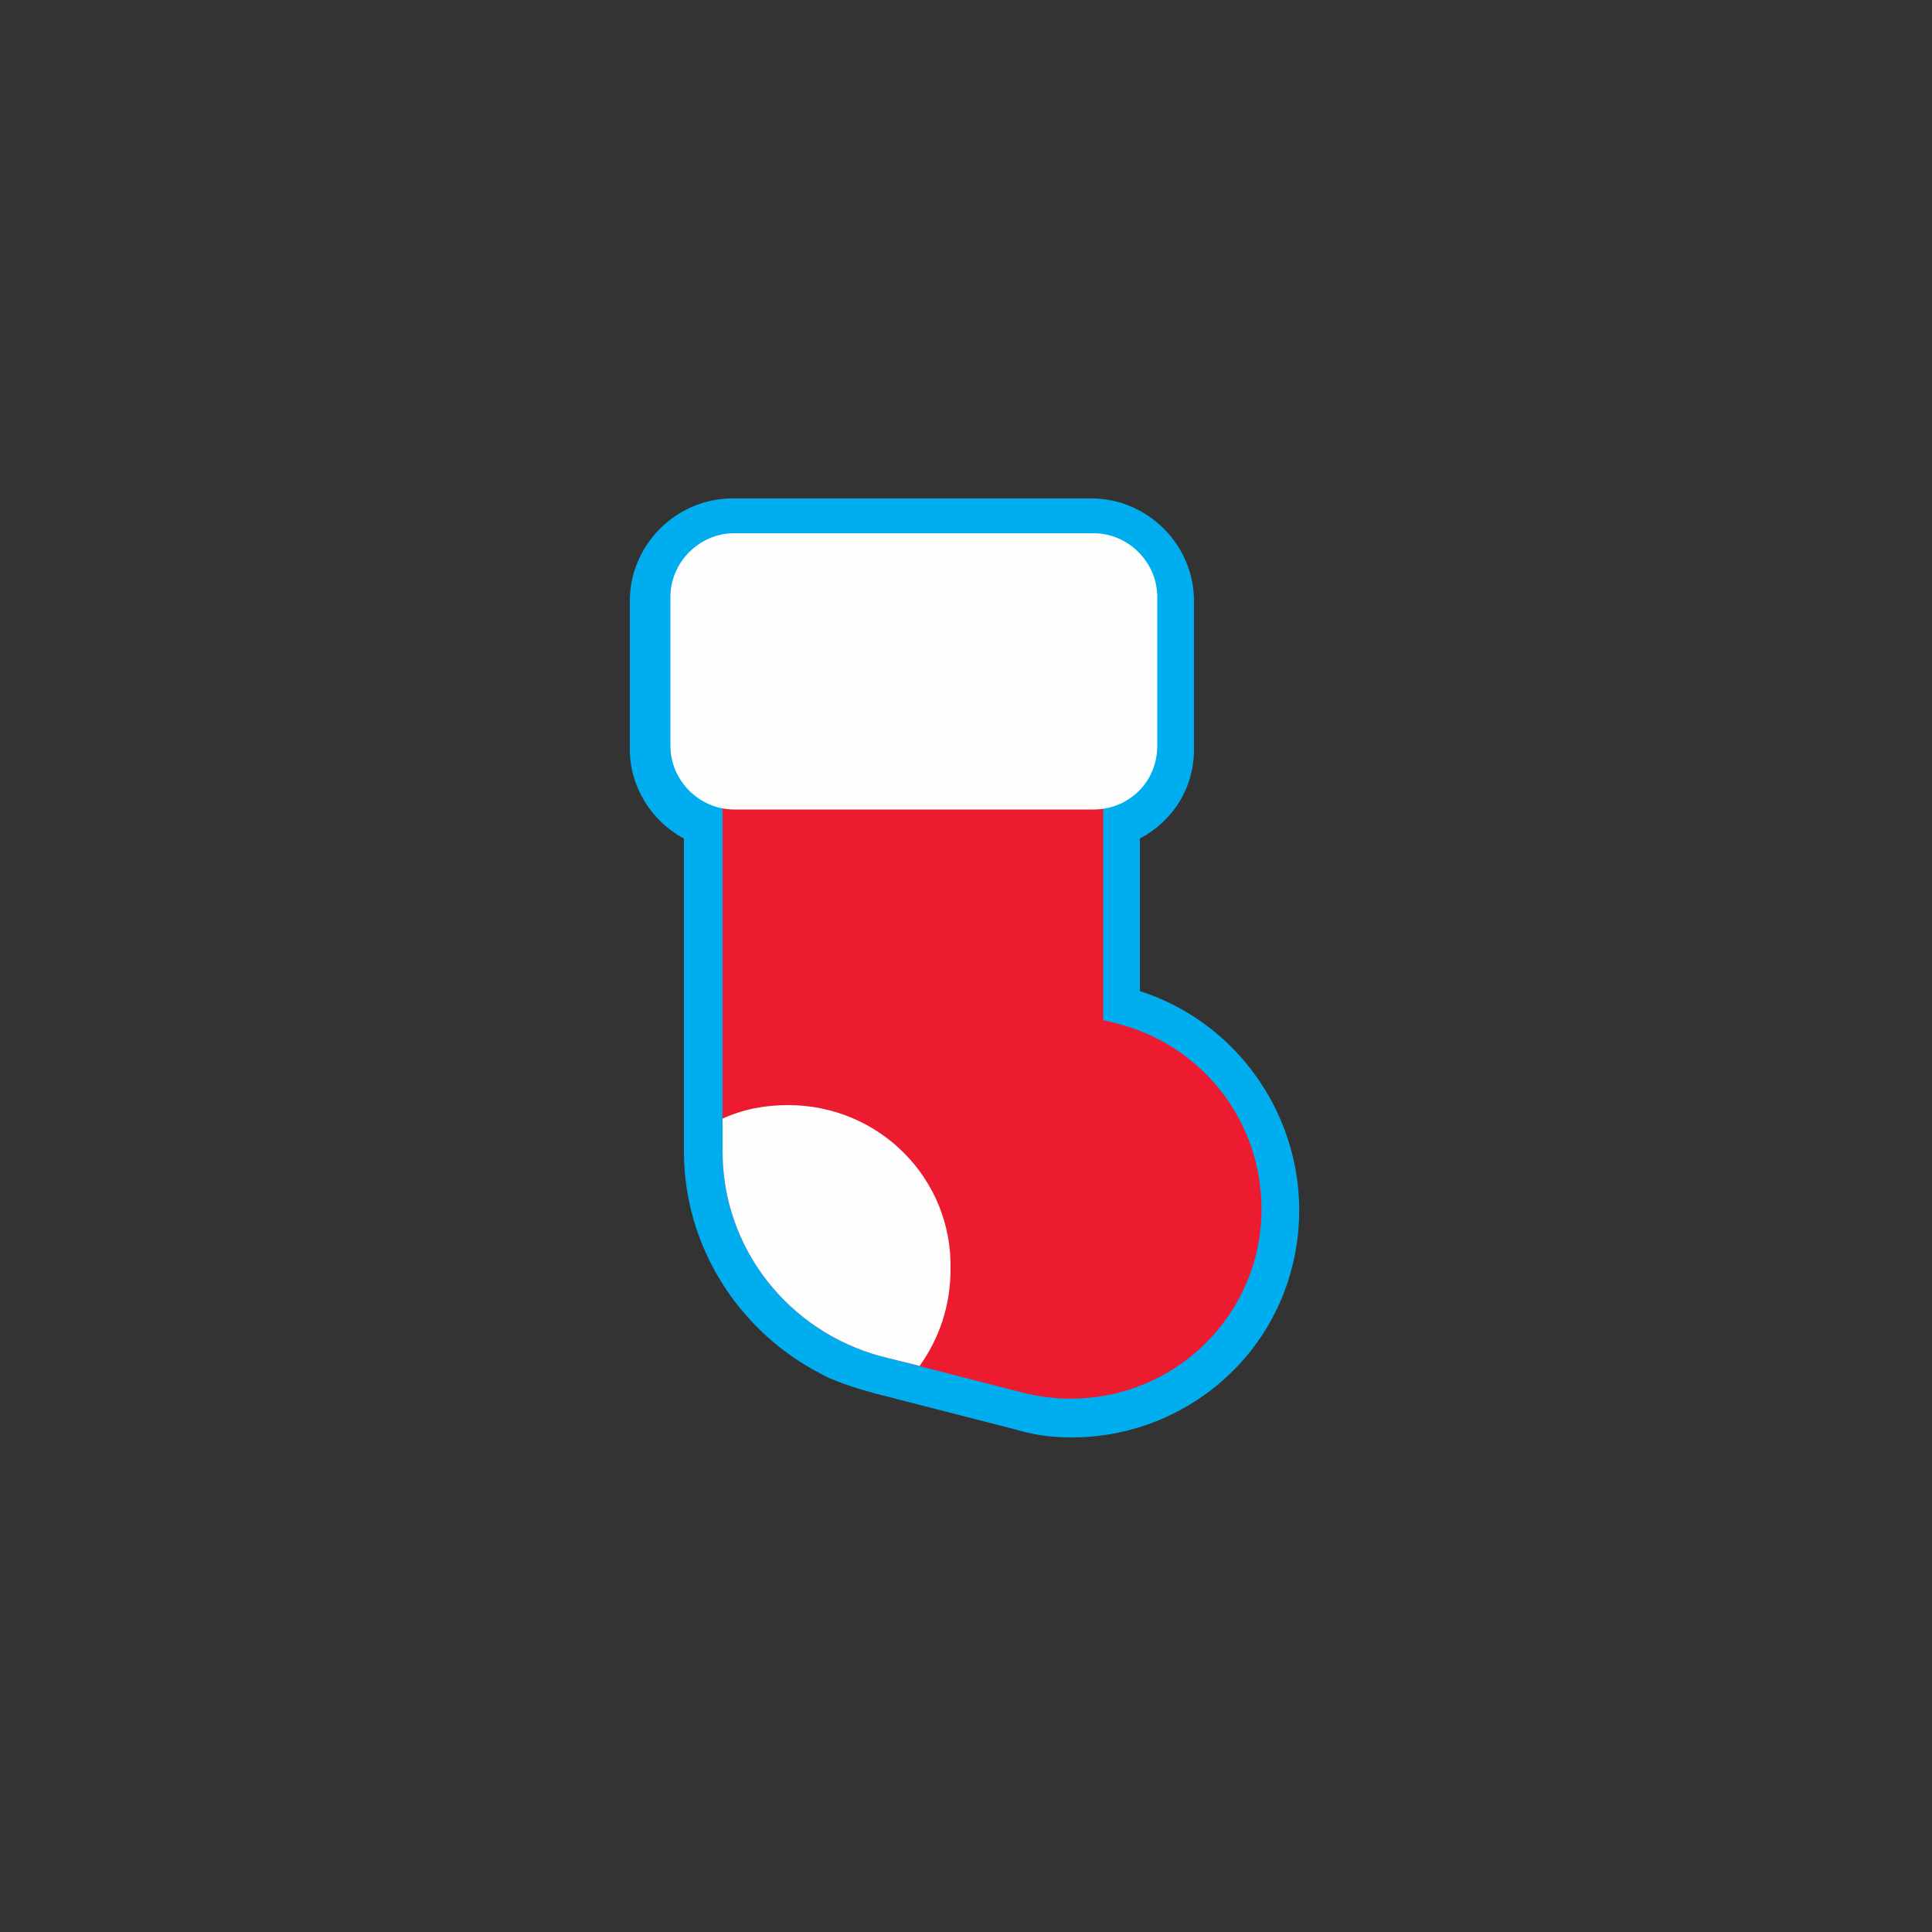 <?xml version="1.0" encoding="utf-8"?>
<!-- Generator: Adobe Illustrator 19.1.0, SVG Export Plug-In . SVG Version: 6.00 Build 0)  -->
<svg version="1.1" id="Layer_1" xmlns="http://www.w3.org/2000/svg" xmlns:xlink="http://www.w3.org/1999/xlink" x="0px" y="0px"
	 viewBox="0 0 100 100" enable-background="new 0 0 100 100" xml:space="preserve">
<rect x="0" y="0" width="100" height="100" fill="#333333" stroke="none"/>
<g>
	<g>
		<path fill="#FFFFFF" d="M57.9,53l-0.8-0.2V41.9c1.6-0.3,2.8-1.6,2.8-3.2v-7.7c0-1.8-1.5-3.3-3.3-3.3H38c-1.8,0-3.3,1.5-3.3,3.3
			v7.7c0,1.6,1.2,3,2.8,3.2l0,17.7c0,4,2.2,7.7,5.6,9.6c0.3,0.1,0.5,0.3,0.8,0.4c0.6,0.2,1.1,0.5,1.7,0.6l7.4,1.9
			c5.3,1.3,10.6-1.8,12-7.1C66.4,59.7,63.2,54.3,57.9,53z"/>
		<path fill="#00AEEF" d="M55.5,74.4c-1,0-1.9-0.1-2.9-0.4l-7.4-1.9c-0.7-0.2-1.4-0.4-2.1-0.7c-0.3-0.1-0.6-0.3-1-0.5
			c-4.1-2.3-6.7-6.6-6.7-11.3l0-16.2c-1.7-0.9-2.8-2.7-2.8-4.6v-7.7c0-2.9,2.4-5.3,5.3-5.3h18.6c2.9,0,5.3,2.4,5.3,5.3v7.7
			c0,2-1.1,3.7-2.8,4.6v7.9c5.9,1.9,9.4,8.1,7.9,14.2C65.6,70.8,60.8,74.4,55.5,74.4z M38,29.6c-0.7,0-1.3,0.6-1.3,1.3v7.7
			c0,0.6,0.5,1.2,1.1,1.3c1,0.2,1.7,1,1.7,2l0,17.7c0,3.3,1.8,6.2,4.6,7.8c0.2,0.1,0.4,0.2,0.7,0.3c0.5,0.2,0.9,0.4,1.4,0.5l7.4,1.9
			c4.2,1.1,8.5-1.5,9.5-5.7c1.1-4.2-1.5-8.5-5.7-9.5l-0.8-0.2c-0.9-0.2-1.5-1-1.5-1.9V41.9c0-1,0.7-1.8,1.7-2
			c0.6-0.1,1.1-0.6,1.1-1.3v-7.7c0-0.7-0.6-1.3-1.3-1.3H38z"/>
	</g>
	<path fill="#ED1B2F" d="M37.4,59.6c0,5,3.4,9.3,8.2,10.6l7.4,1.9c5.3,1.3,10.6-1.8,12-7.1l0,0c1.3-5.3-1.8-10.6-7.1-12l-0.8-0.2
		V35.6H37.4L37.4,59.6z"/>
	<path fill="#FDFDFE" d="M40.8,57.2c-1.2,0-2.3,0.2-3.4,0.7l0,1.7c0,5,3.4,9.3,8.2,10.6l2,0.5c1-1.4,1.6-3.1,1.6-5
		C49.3,61,45.5,57.2,40.8,57.2z"/>
	<path fill="#FDFDFE" d="M56.6,41.9H38c-1.8,0-3.3-1.5-3.3-3.3v-7.7c0-1.8,1.5-3.3,3.3-3.3h18.6c1.8,0,3.3,1.5,3.3,3.3v7.7
		C59.9,40.5,58.4,41.9,56.6,41.9z"/>
</g>
</svg>
